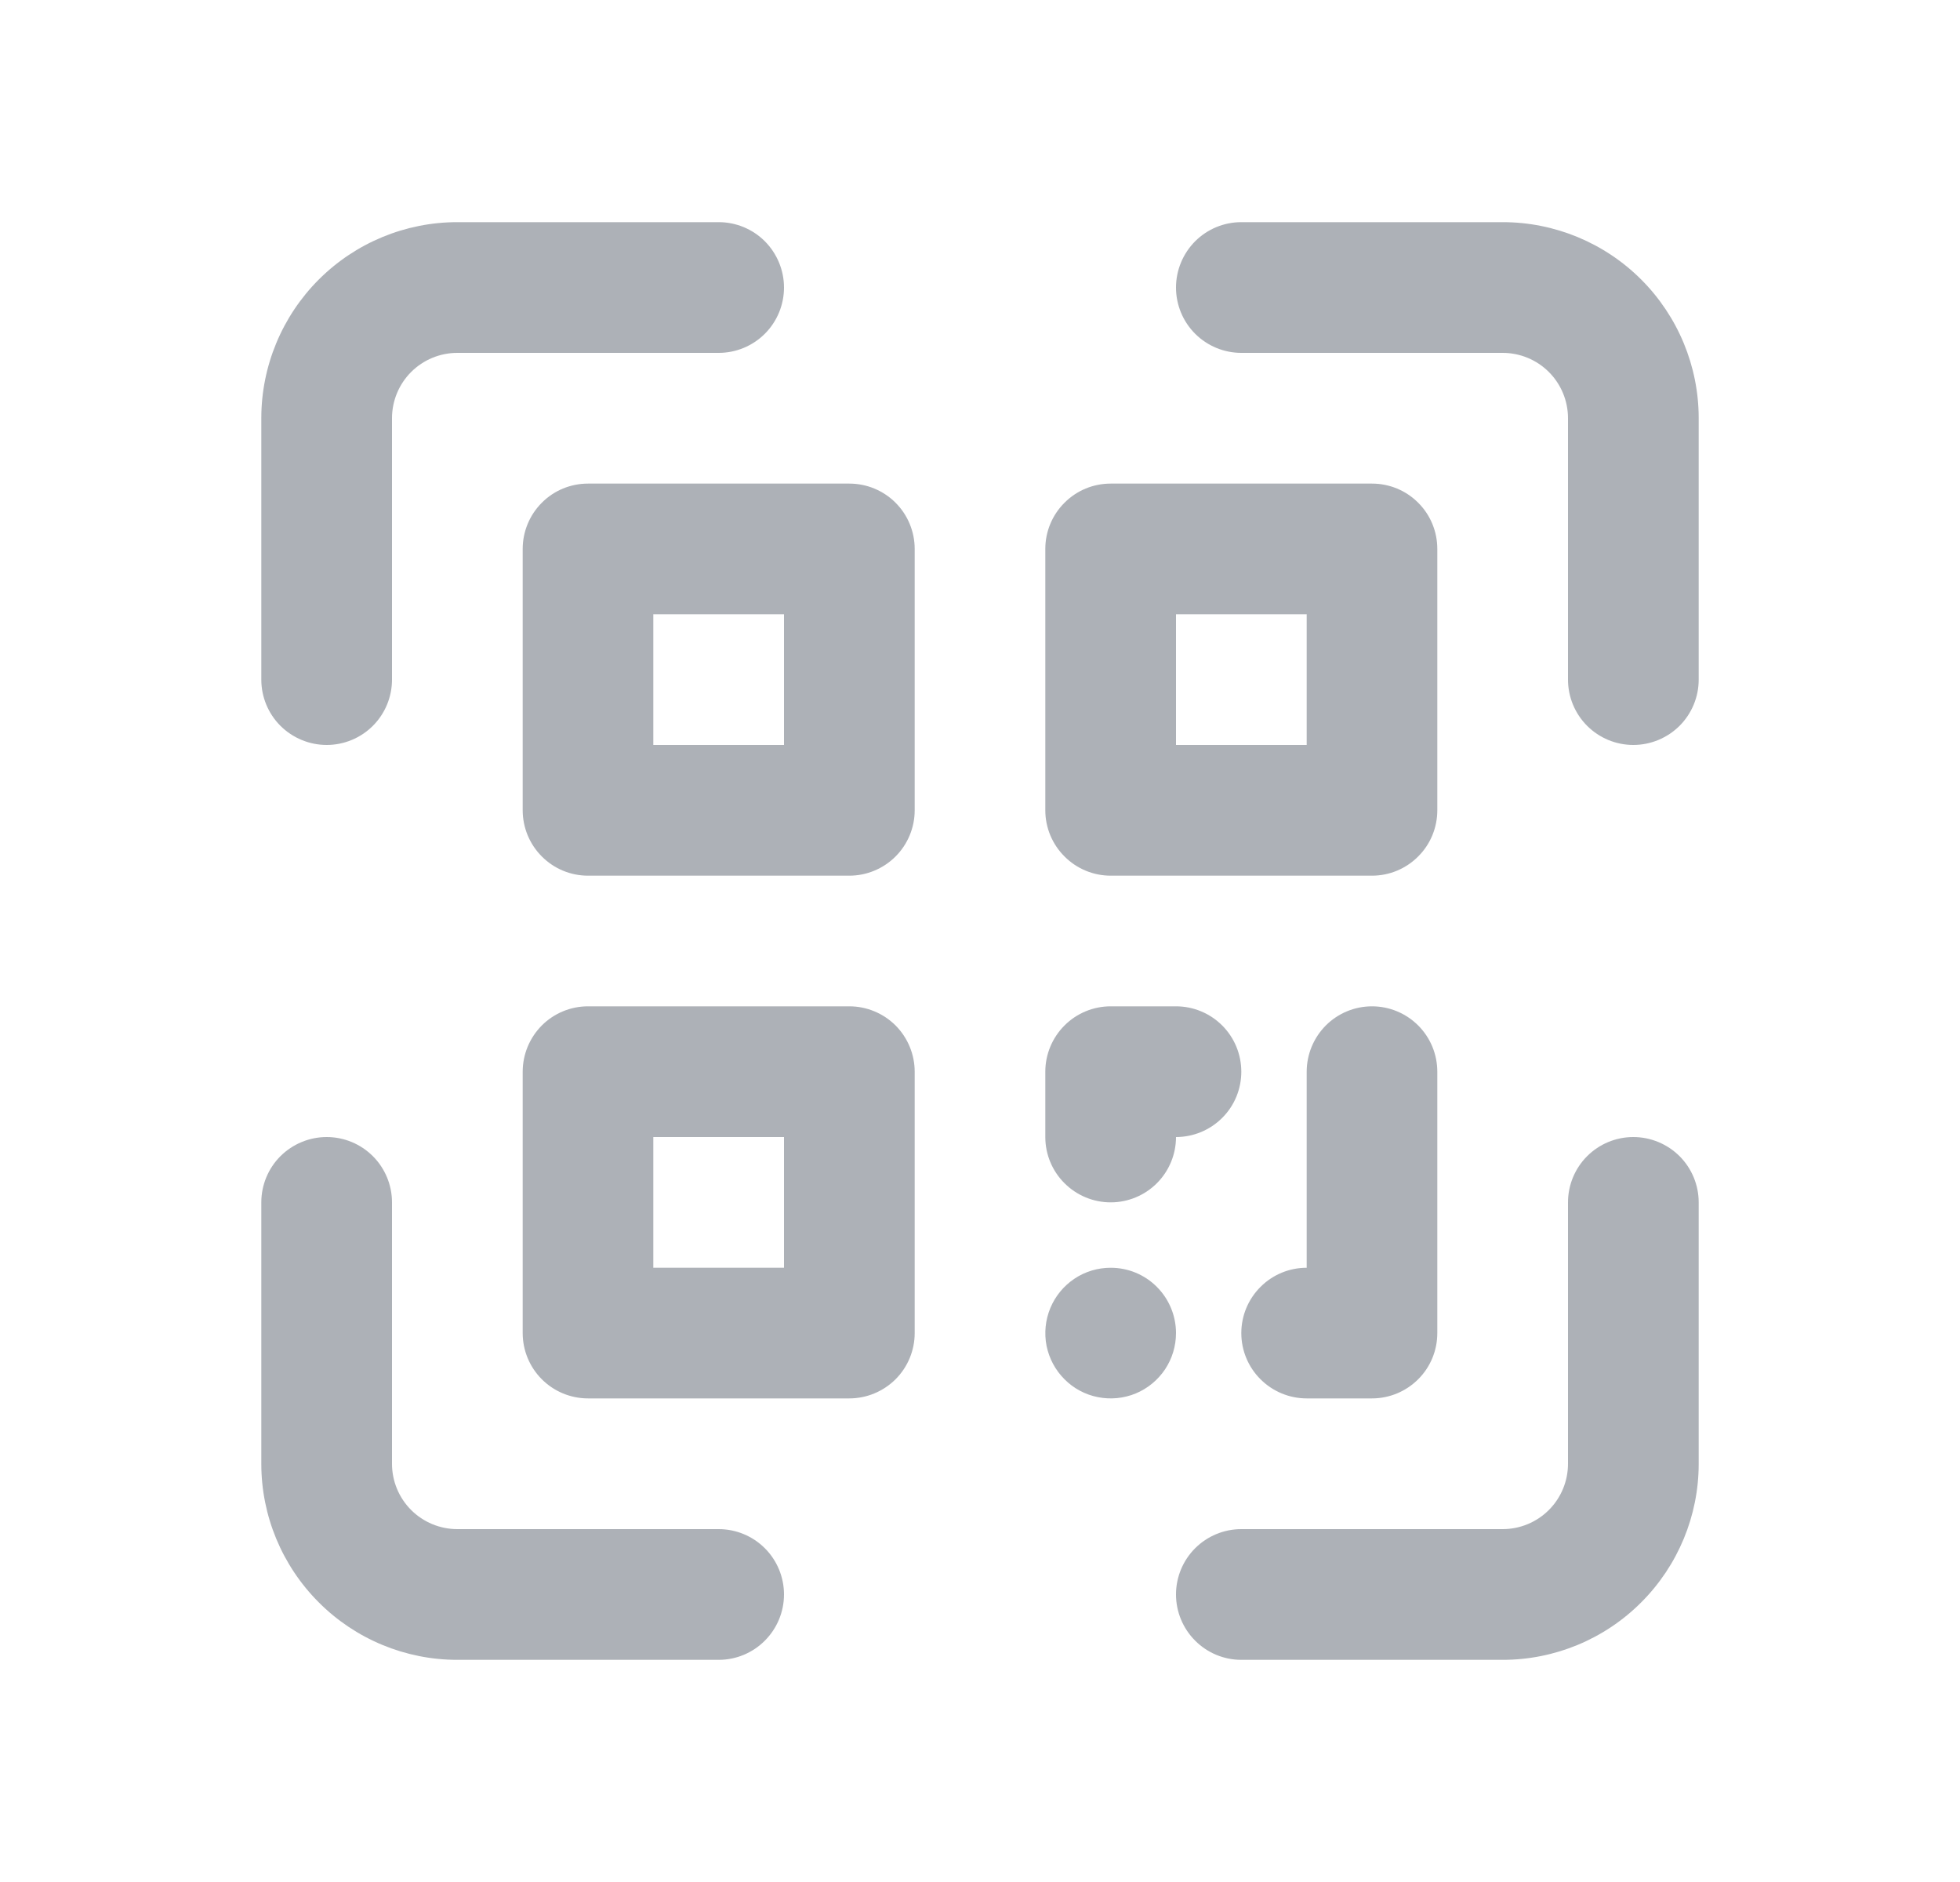 <svg width="25" height="24" viewBox="0 0 25 24" fill="none" xmlns="http://www.w3.org/2000/svg">
  <path
    d="M9.167 19.5H5.833C5.612 19.5 5.4 19.412 5.244 19.256C5.088 19.1 5 18.888 5 18.667V15.333C5 15.112 4.912 14.9 4.756 14.744C4.6 14.588 4.388 14.5 4.167 14.5C3.946 14.5 3.734 14.588 3.577 14.744C3.421 14.9 3.333 15.112 3.333 15.333V18.667C3.333 19.33 3.597 19.965 4.066 20.434C4.534 20.903 5.17 21.167 5.833 21.167H9.167C9.388 21.167 9.6 21.079 9.756 20.922C9.912 20.766 10 20.554 10 20.333C10 20.112 9.912 19.9 9.756 19.744C9.6 19.588 9.388 19.5 9.167 19.5ZM20.833 14.5C20.612 14.5 20.4 14.588 20.244 14.744C20.088 14.9 20 15.112 20 15.333V18.667C20 18.888 19.912 19.1 19.756 19.256C19.6 19.412 19.388 19.5 19.167 19.5H15.833C15.612 19.5 15.4 19.588 15.244 19.744C15.088 19.9 15 20.112 15 20.333C15 20.554 15.088 20.766 15.244 20.922C15.4 21.079 15.612 21.167 15.833 21.167H19.167C19.83 21.167 20.466 20.903 20.934 20.434C21.403 19.965 21.667 19.33 21.667 18.667V15.333C21.667 15.112 21.579 14.9 21.423 14.744C21.266 14.588 21.054 14.5 20.833 14.5ZM19.167 2.833H15.833C15.612 2.833 15.4 2.921 15.244 3.077C15.088 3.234 15 3.446 15 3.667C15 3.888 15.088 4.1 15.244 4.256C15.4 4.412 15.612 4.5 15.833 4.5H19.167C19.388 4.5 19.6 4.588 19.756 4.744C19.912 4.9 20 5.112 20 5.333V8.667C20 8.888 20.088 9.1 20.244 9.256C20.4 9.412 20.612 9.5 20.833 9.5C21.054 9.5 21.266 9.412 21.423 9.256C21.579 9.1 21.667 8.888 21.667 8.667V5.333C21.667 4.67 21.403 4.034 20.934 3.565C20.466 3.097 19.83 2.833 19.167 2.833ZM4.167 9.5C4.388 9.5 4.6 9.412 4.756 9.256C4.912 9.1 5 8.888 5 8.667V5.333C5 5.112 5.088 4.9 5.244 4.744C5.4 4.588 5.612 4.5 5.833 4.5H9.167C9.388 4.5 9.6 4.412 9.756 4.256C9.912 4.1 10 3.888 10 3.667C10 3.446 9.912 3.234 9.756 3.077C9.6 2.921 9.388 2.833 9.167 2.833H5.833C5.17 2.833 4.534 3.097 4.066 3.565C3.597 4.034 3.333 4.67 3.333 5.333V8.667C3.333 8.888 3.421 9.1 3.577 9.256C3.734 9.412 3.946 9.5 4.167 9.5ZM10.833 6.167H7.5C7.279 6.167 7.067 6.254 6.911 6.411C6.755 6.567 6.667 6.779 6.667 7V10.333C6.667 10.554 6.755 10.766 6.911 10.922C7.067 11.079 7.279 11.167 7.5 11.167H10.833C11.054 11.167 11.266 11.079 11.423 10.922C11.579 10.766 11.667 10.554 11.667 10.333V7C11.667 6.779 11.579 6.567 11.423 6.411C11.266 6.254 11.054 6.167 10.833 6.167ZM10 9.5H8.333V7.833H10V9.5ZM14.167 11.167H17.5C17.721 11.167 17.933 11.079 18.089 10.922C18.246 10.766 18.333 10.554 18.333 10.333V7C18.333 6.779 18.246 6.567 18.089 6.411C17.933 6.254 17.721 6.167 17.5 6.167H14.167C13.946 6.167 13.734 6.254 13.578 6.411C13.421 6.567 13.333 6.779 13.333 7V10.333C13.333 10.554 13.421 10.766 13.578 10.922C13.734 11.079 13.946 11.167 14.167 11.167ZM15 7.833H16.667V9.5H15V7.833ZM10.833 12.833H7.5C7.279 12.833 7.067 12.921 6.911 13.077C6.755 13.234 6.667 13.446 6.667 13.667V17C6.667 17.221 6.755 17.433 6.911 17.589C7.067 17.745 7.279 17.833 7.5 17.833H10.833C11.054 17.833 11.266 17.745 11.423 17.589C11.579 17.433 11.667 17.221 11.667 17V13.667C11.667 13.446 11.579 13.234 11.423 13.077C11.266 12.921 11.054 12.833 10.833 12.833ZM10 16.167H8.333V14.5H10V16.167ZM14.167 15.333C14.388 15.333 14.6 15.245 14.756 15.089C14.912 14.933 15 14.721 15 14.5C15.221 14.5 15.433 14.412 15.589 14.256C15.746 14.1 15.833 13.888 15.833 13.667C15.833 13.446 15.746 13.234 15.589 13.077C15.433 12.921 15.221 12.833 15 12.833H14.167C13.946 12.833 13.734 12.921 13.578 13.077C13.421 13.234 13.333 13.446 13.333 13.667V14.5C13.333 14.721 13.421 14.933 13.578 15.089C13.734 15.245 13.946 15.333 14.167 15.333ZM17.5 12.833C17.279 12.833 17.067 12.921 16.911 13.077C16.755 13.234 16.667 13.446 16.667 13.667V16.167C16.446 16.167 16.234 16.254 16.078 16.411C15.921 16.567 15.833 16.779 15.833 17C15.833 17.221 15.921 17.433 16.078 17.589C16.234 17.745 16.446 17.833 16.667 17.833H17.5C17.721 17.833 17.933 17.745 18.089 17.589C18.246 17.433 18.333 17.221 18.333 17V13.667C18.333 13.446 18.246 13.234 18.089 13.077C17.933 12.921 17.721 12.833 17.5 12.833ZM14.167 16.167C14.002 16.167 13.841 16.215 13.704 16.307C13.567 16.399 13.46 16.529 13.397 16.681C13.334 16.833 13.317 17.001 13.349 17.163C13.382 17.324 13.461 17.473 13.578 17.589C13.694 17.706 13.842 17.785 14.004 17.817C14.166 17.849 14.333 17.833 14.486 17.77C14.638 17.707 14.768 17.6 14.86 17.463C14.951 17.326 15 17.165 15 17C15 16.779 14.912 16.567 14.756 16.411C14.6 16.254 14.388 16.167 14.167 16.167Z"
    fill="#8B9099" fill-opacity="0.7" />
</svg>
  